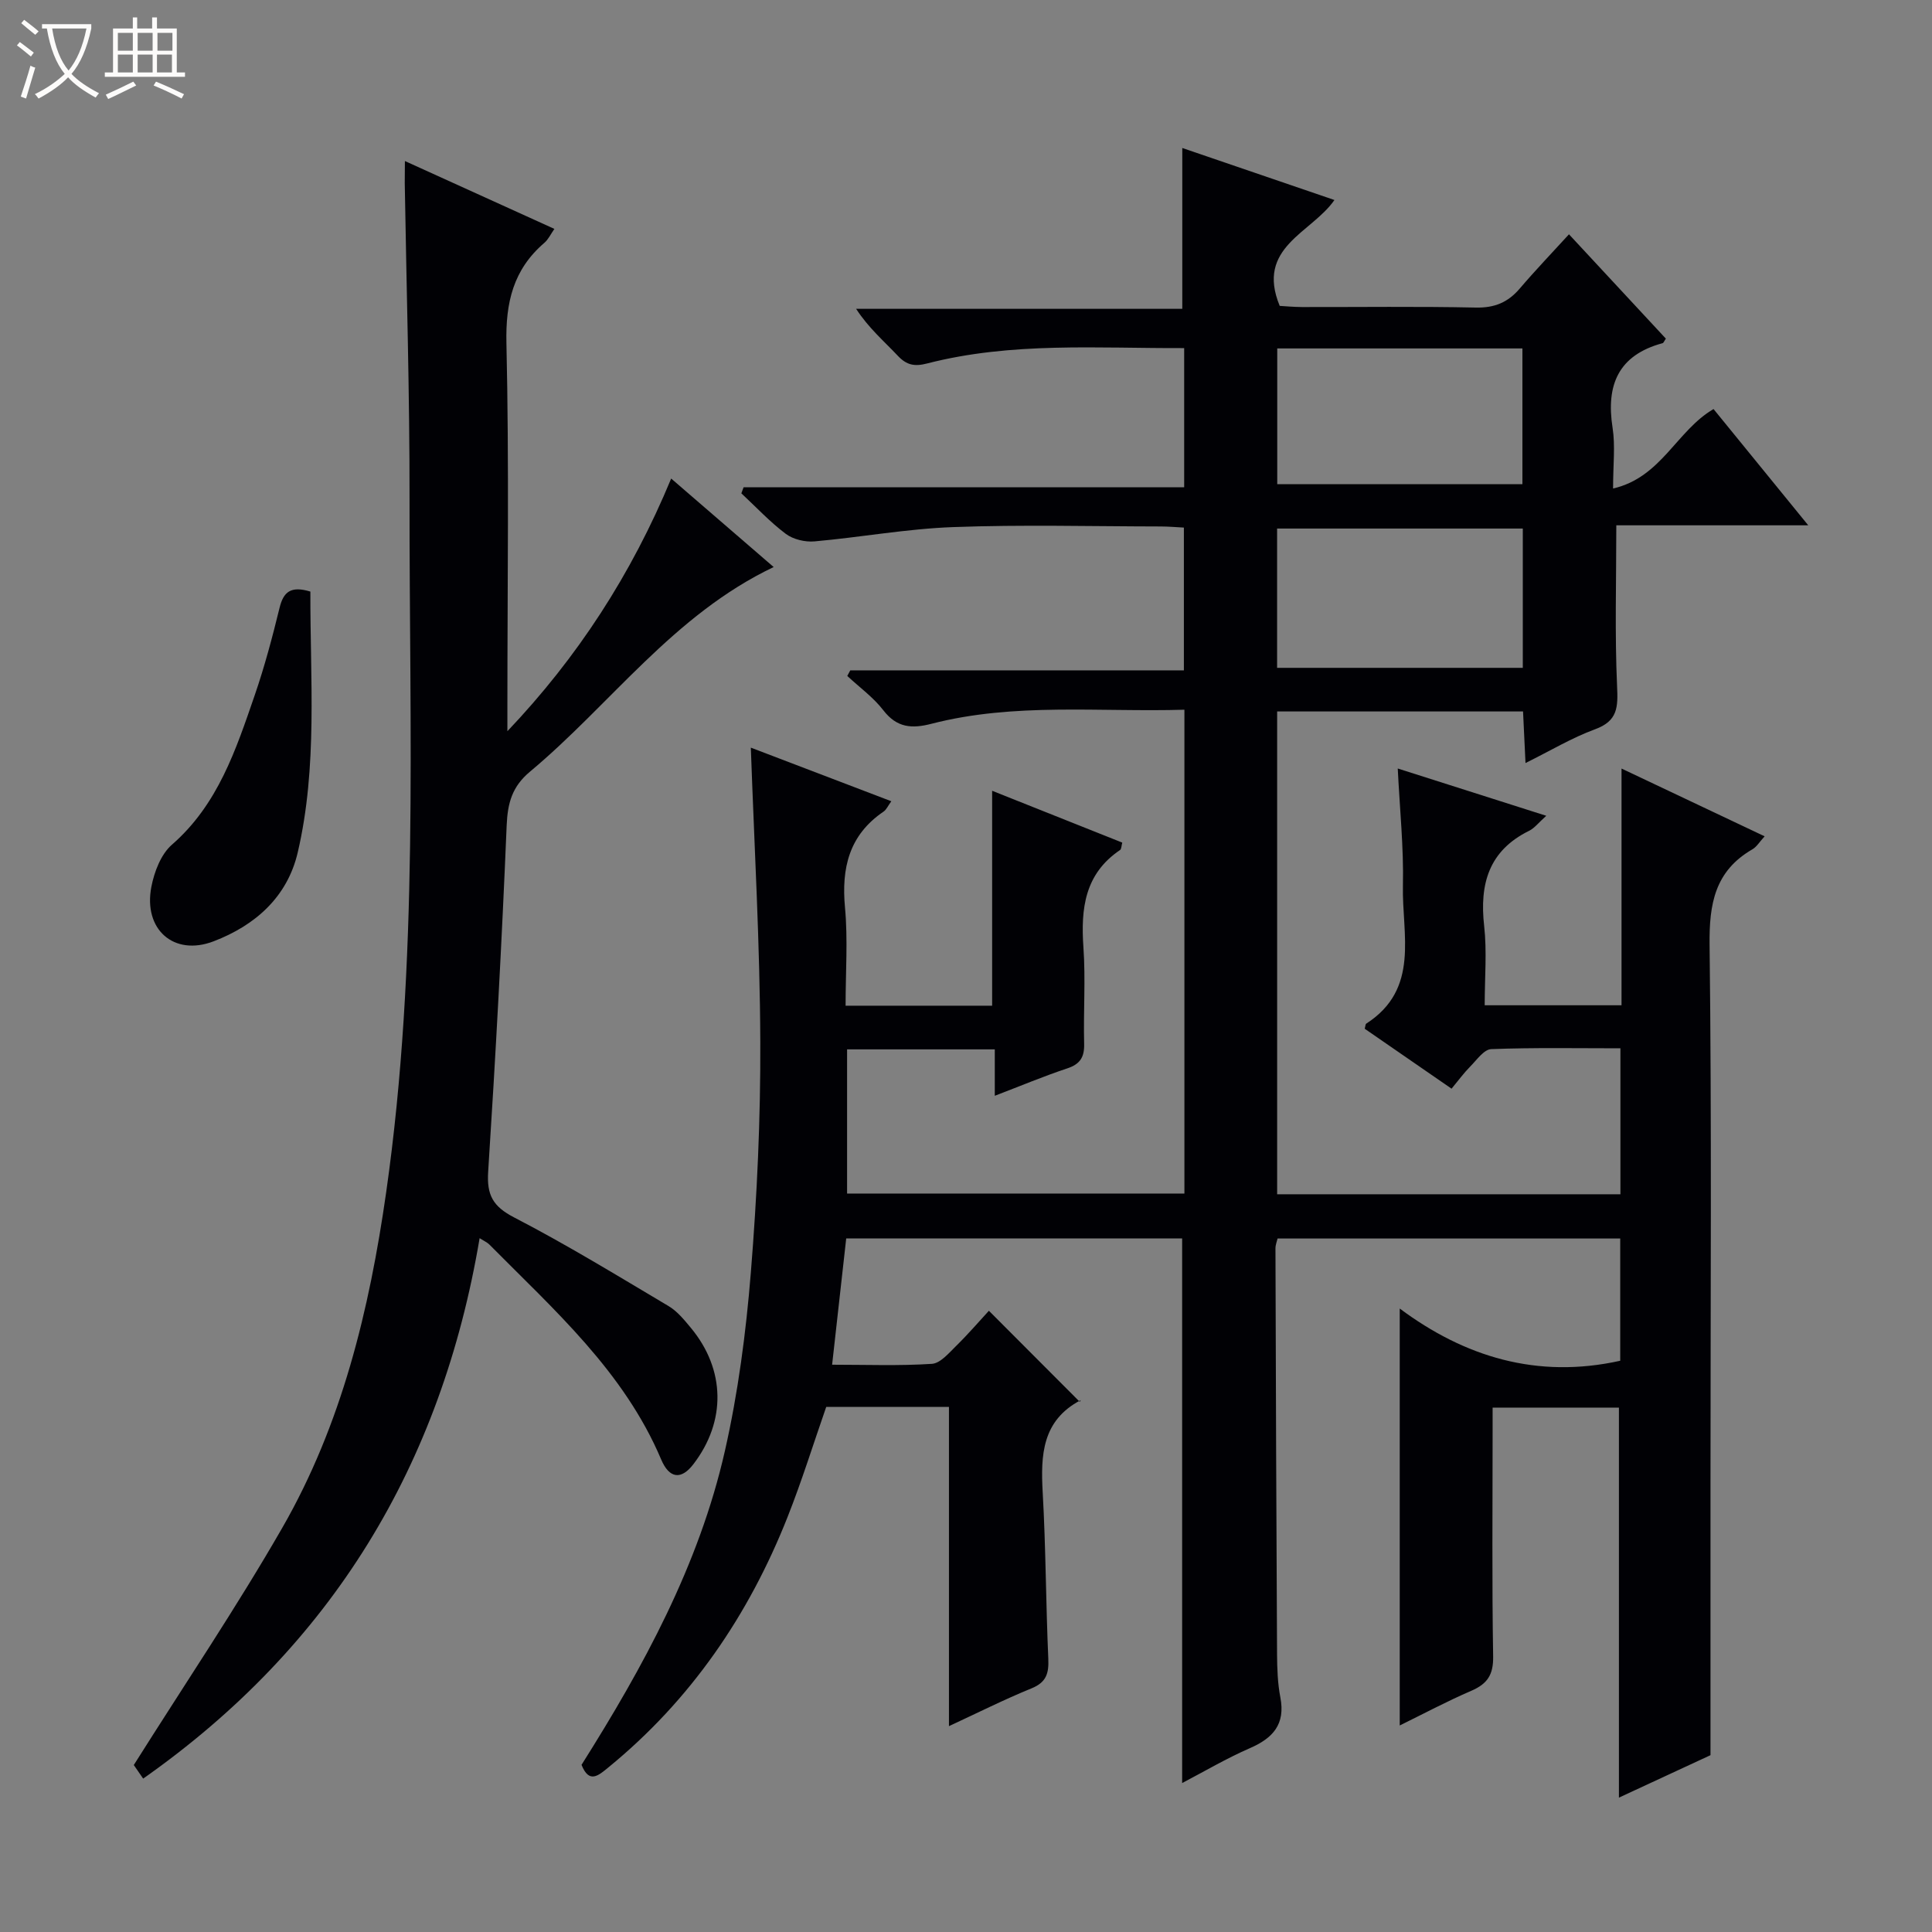 <svg enable-background="new 0 0 400 400" viewBox="0 0 400 400" xmlns="http://www.w3.org/2000/svg"><rect x="0" y="0" width="400" height="400" fill="#808080" stroke="none"/><path d="m6.4 11.7c-1-.8-1.9-1.6-2.9-2.3l.6-.7c.9.7 1.9 1.4 2.9 2.2zm-2.1 8.3c.7-2.1 1.4-4.2 2-6.4.2.1.6.3 1 .4-.7 2.3-1.3 4.4-1.9 6.4zm3-12.8c-1.1-.9-2.1-1.7-2.9-2.4l.6-.7c1 .8 2 1.5 3 2.4zm1.4-1.3v-.9h10.2v.9c-.9 4.2-2.3 7.3-4.1 9.4 1.3 1.4 3.2 2.7 5.7 4-.2.2-.4.5-.7.9-2.5-1.4-4.4-2.7-5.7-4.2-1.4 1.5-3.5 3-6.1 4.4 0 0 0 0-.1-.1-.3-.4-.5-.7-.7-.8 2.7-1.3 4.7-2.8 6.2-4.2-1.8-2.2-3-5.3-3.7-9.4zm9.2 0h-7.1c.6 3.8 1.7 6.7 3.4 8.7 1.7-2.1 2.9-4.8 3.7-8.7z" fill="#fcfbfa"/><path d="m31.6 3.6h.9v2.3h4.1v9.1h1.7v.9h-16.6v-.9h1.7v-9.1h4.1v-2.3h.9v2.3h3.1v-2.3zm-4 13.3.6.8c-1.9.9-3.8 1.9-5.8 2.8-.2-.3-.3-.6-.5-.9 2-.9 3.9-1.8 5.7-2.7zm-3.2-10.1v3.7h3.1v-3.7zm0 4.5v3.7h3.1v-3.7zm4.1-4.5v3.7h3.1v-3.7zm0 4.5v3.7h3.1v-3.7zm9.1 9.1c-2.1-1.1-4.1-2-5.8-2.7l.5-.8c2.2.9 4.1 1.8 5.8 2.6zm-1.9-13.6h-3.1v3.7h3.1zm-3.2 4.5v3.7h3.1v-3.7z" fill="#fcfbfa"/><g fill="#010105"><path d="m155.45 154.79c9.75 3.72 19.17 7.32 29.09 11.1-.71.97-1.02 1.74-1.59 2.13-7.16 4.86-8.77 11.69-8 19.91.61 6.59.12 13.29.12 20.29h30.34c0-14.72 0-29.36 0-44.5 9.09 3.62 17.97 7.16 26.94 10.73-.18.66-.16 1.34-.46 1.54-7.31 4.93-8.14 12.11-7.58 20.13.47 6.63-.02 13.33.15 19.99.07 2.76-.82 4.2-3.5 5.09-4.85 1.61-9.58 3.6-15 5.67 0-3.56 0-6.46 0-9.61-10.41 0-20.33 0-30.58 0v29.85h69.84c0-33.28 0-66.5 0-100.17-17.67.52-35.19-1.52-52.37 2.91-4.06 1.05-7.16.84-9.96-2.79-2.07-2.69-4.95-4.76-7.47-7.11.21-.39.42-.77.62-1.16h69.07c0-10.08 0-19.63 0-29.56-1.59-.08-3.19-.23-4.8-.23-14.33-.02-28.68-.4-42.99.13-9.59.35-19.12 2.11-28.7 2.96-1.94.17-4.4-.41-5.93-1.56-3.3-2.48-6.16-5.56-9.2-8.39.15-.42.31-.84.46-1.25h91.22c0-9.98 0-19.2 0-28.82-17.92.07-35.74-1.32-53.21 3.18-2.6.67-4.23.37-6.08-1.59-2.84-3.02-6.03-5.72-8.63-9.72h67.53c0-11.38 0-22.05 0-33.3 10.2 3.49 20.63 7.06 31.5 10.77-4.73 6.83-16.35 9.76-11.33 21.92 1.09.06 2.85.23 4.6.24 12 .02 24-.15 36 .11 3.87.08 6.64-1.06 9.09-3.93 3.23-3.79 6.69-7.39 10.2-11.24 7.21 7.76 13.65 14.7 20.06 21.6-.34.49-.47.88-.68.94-9.18 2.48-11.74 8.67-10.35 17.54.58 3.71.1 7.6.1 12.55 10.02-2.3 13.14-11.99 20.8-16.45 6.26 7.68 12.63 15.5 19.61 24.07-13.79 0-26.79 0-39.74 0 0 11.51-.33 22.44.16 33.34.2 4.31.15 7.16-4.54 8.88-4.78 1.75-9.23 4.43-14.42 7-.19-3.93-.35-7.17-.51-10.68-17.01 0-33.77 0-50.91 0v99.96h71.07c0-9.99 0-19.73 0-30.22-8.92 0-17.84-.17-26.75.17-1.51.06-3.01 2.26-4.36 3.62-1.28 1.29-2.36 2.77-3.85 4.57-6.11-4.21-12.07-8.33-17.98-12.41.15-.53.14-.94.32-1.06 11.16-7.19 7.37-18.5 7.59-28.51.18-7.94-.66-15.9-1.07-24.31 10.18 3.24 20.17 6.42 30.75 9.79-1.59 1.42-2.42 2.54-3.54 3.1-8.39 4.13-10.3 11.04-9.32 19.73.59 5.25.11 10.63.11 16.4h28.33c0-16.14 0-32.07 0-49.01 10.24 4.85 19.75 9.35 29.63 14.03-1.04 1.13-1.64 2.18-2.55 2.7-7.75 4.49-8.95 11.27-8.85 19.76.45 36.99.19 74 .19 111v56.78c-5.44 2.52-12.16 5.64-18.96 8.79 0-27.14 0-53.73 0-80.75-8.21 0-16.77 0-26.15 0v5.02c0 15.5-.15 31 .11 46.5.06 3.78-1.18 5.66-4.5 7.1-5.13 2.21-10.06 4.85-14.84 7.19 0-28.77 0-57.16 0-86.32 13.39 9.98 28.43 14.63 45.65 10.81 0-8.07 0-16.49 0-25.31-23.5 0-47.07 0-70.94 0-.12.53-.44 1.29-.44 2.06.08 28 .18 55.99.33 83.99.02 2.98.12 6.02.68 8.94 1.08 5.57-1.51 8.45-6.33 10.54-4.82 2.1-9.37 4.79-14 7.21 0-37.69 0-75.03 0-112.76-22.78 0-45.98 0-69.55 0-.95 8.5-1.9 17-2.92 26.15 7.1 0 13.9.26 20.65-.18 1.76-.11 3.53-2.24 5.03-3.71 2.49-2.44 4.78-5.11 6.78-7.28 6.49 6.51 12.57 12.59 18.81 18.85.33-.6.28-.38.16-.32-7.94 4.19-8.27 11.3-7.83 19.09.65 11.46.65 22.96 1.16 34.43.13 3.02-.4 4.87-3.46 6.12-5.67 2.31-11.15 5.07-17.11 7.83 0-22.24 0-44.03 0-66.09-8.39 0-16.83 0-25.41 0-2.63 7.54-5.03 15.28-8.01 22.81-8.04 20.31-20.03 37.87-37.05 51.79-2.08 1.7-4.01 3.49-5.6-.5 12.81-20.31 24.32-41.35 29.68-64.98 2.74-12.09 4.37-24.53 5.37-36.9 1.29-15.9 2.03-31.9 1.96-47.85-.07-20.12-1.23-40.2-1.96-60.87zm159.83-45.36c-17.27 0-34.16 0-50.87 0v28.84h50.87c0-9.73 0-19.14 0-28.84zm-50.84-37.29v28.1h50.76c0-9.56 0-18.76 0-28.1-17.03 0-33.67 0-50.76 0z"/><path d="m83.83 33.34c10.8 4.9 20.73 9.41 30.95 14.05-.77 1.1-1.26 2.19-2.08 2.89-6.42 5.51-8.04 12.32-7.85 20.75.57 24.98.2 49.98.2 74.97v5.39c14.47-15.23 25.65-32.38 33.91-52.31 7.3 6.3 14.13 12.2 21.22 18.32-20.77 9.89-33.71 28.38-50.46 42.37-3.7 3.09-4.62 6.48-4.82 11.12-.99 23.91-2.29 47.82-3.83 71.7-.31 4.83.97 7.19 5.4 9.48 10.9 5.64 21.39 12.07 31.95 18.34 1.8 1.07 3.24 2.85 4.61 4.5 7.18 8.65 7.34 19.38.51 28.26-2.46 3.2-4.94 3.05-6.66-1.02-7.7-18.19-22.14-30.92-35.57-44.49-.43-.43-1.03-.69-2.01-1.31-7.92 47.01-30.58 84.42-69.66 111.89-.99-1.43-1.8-2.62-1.94-2.81 10.51-16.69 21.22-32.55 30.73-49.09 12.33-21.44 18.04-45.1 21.52-69.47 6.81-47.69 4.78-95.65 4.84-143.55.03-21.8-.64-43.6-.99-65.41.02-1.13.03-2.29.03-4.57z"/><path d="m64.26 122.48c-.06 18.09 1.54 36.21-2.62 54.02-2.16 9.24-8.82 15.1-17.42 18.39-8.22 3.15-14.59-2.45-12.88-11.29.6-3.11 1.99-6.75 4.26-8.72 9.54-8.32 13.25-19.67 17.14-30.95 2.04-5.93 3.66-12.03 5.15-18.13.8-3.23 2.29-4.56 6.37-3.32z"/></g></svg>